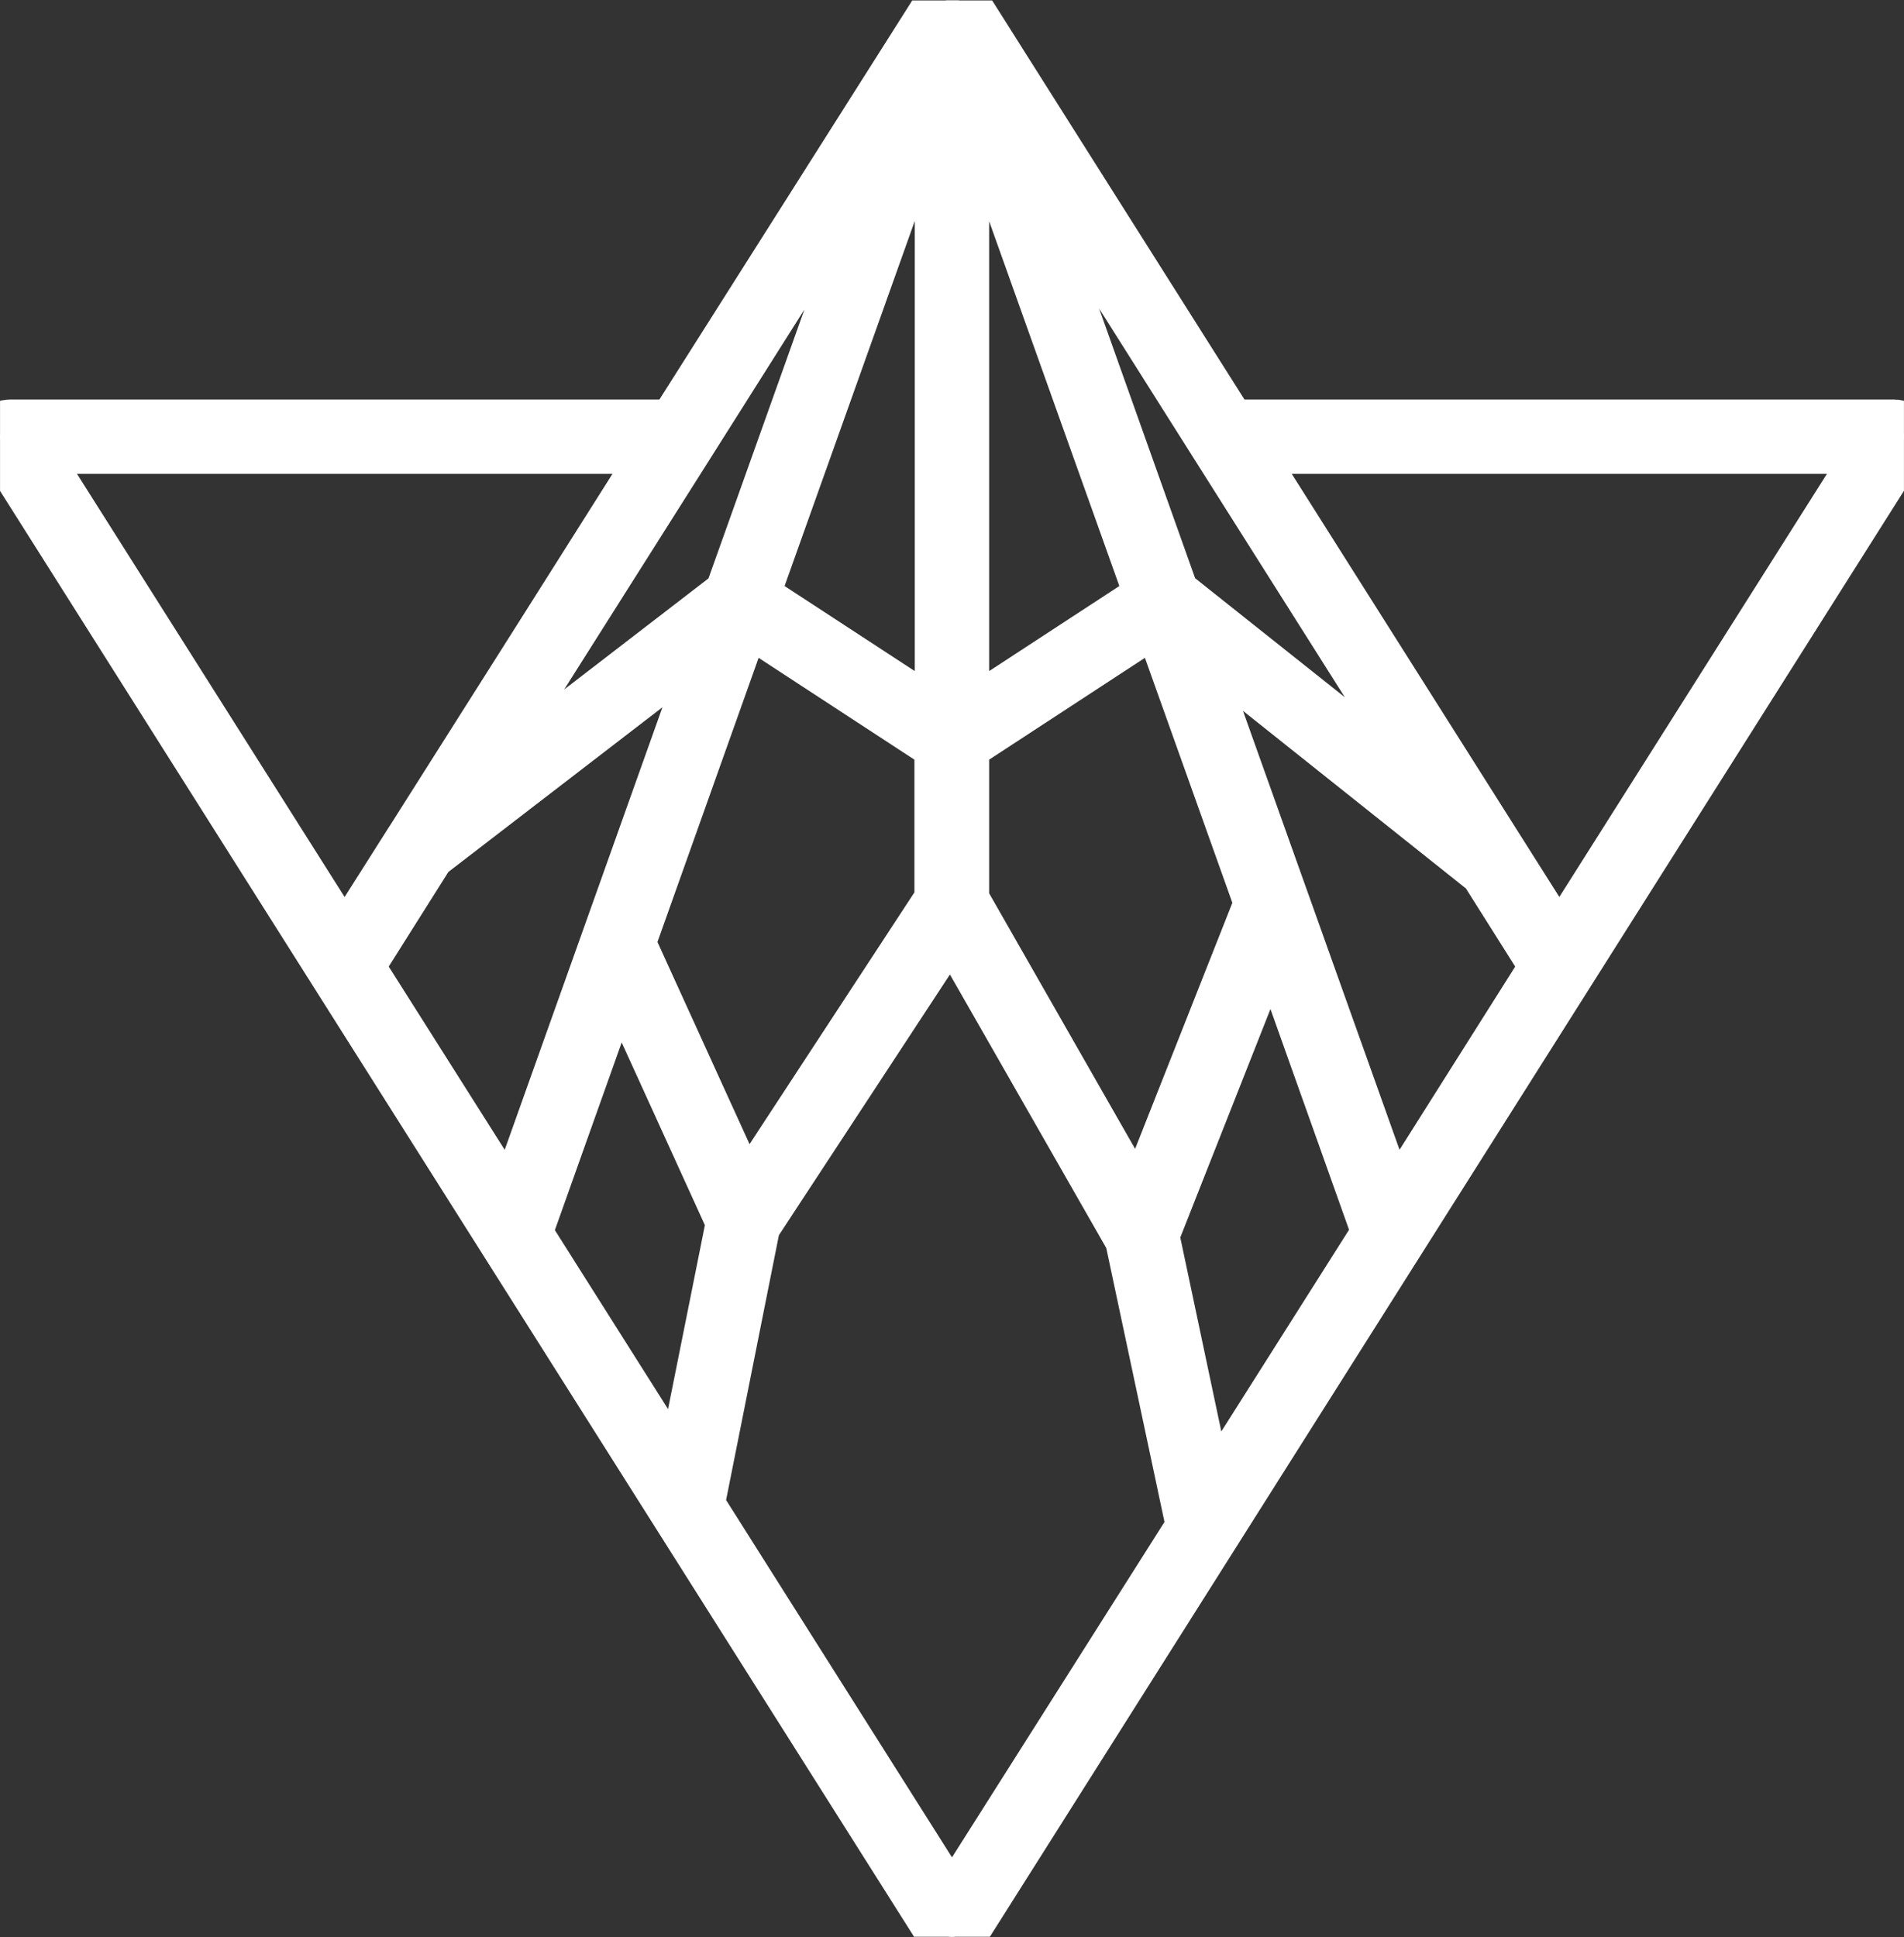 <?xml version="1.0" encoding="utf-8"?>
<svg viewBox="0 0 104 105.8" xmlns="http://www.w3.org/2000/svg">
  <rect x="0" y="0" width="104" height="105.8" fill="#333333" stroke="none"/>
  <defs>
    <clipPath id="id3">
      <path d="M 18.668 22.176 L 122.664 22.176 L 122.664 127.926 L 18.668 127.926 Z M 18.668 22.176 " clip-rule="nonzero"/>
    </clipPath>
  </defs>
  <g clip-path="url(#id3)" transform="matrix(1, 0, 0, 1, -18.666, -22.151)">
    <path fill="rgb(100%, 100%, 100%)" d="M 103.84 73.945 L 86.5 46.531 L 121.18 46.531 Z M 94.734 88.352 L 83.379 56.523 L 99.871 69.66 L 103.203 74.941 Z M 84.672 104.246 L 81.574 89.605 L 88.133 72.992 L 94.012 89.5 Z M 70.664 126.395 L 56.738 104.371 L 59.797 89.031 L 70.641 72.504 L 80.512 89.773 L 83.867 105.559 Z M 52.453 75.09 L 58.734 88.883 L 55.891 103.078 L 47.316 89.52 Z M 42.031 68.746 L 57.973 56.484 L 46.613 88.352 L 38.125 74.941 Z M 54.828 46.555 L 48.164 57.098 L 41.203 68.09 L 41.16 68.152 L 37.488 73.945 L 20.148 46.531 L 54.828 46.531 Z M 58.629 54.66 L 43.688 66.16 L 56.254 46.297 L 68.562 26.82 Z M 70.133 61.574 L 59.711 54.766 L 70.133 25.547 Z M 71.195 25.57 L 81.617 54.766 L 71.195 61.574 L 71.195 25.547 Z M 59.371 87.738 L 52.961 73.668 L 59.328 55.781 L 70.113 62.828 L 70.113 71.336 Z M 80.914 88.352 L 71.195 71.336 L 71.195 62.828 L 81.977 55.781 L 87.582 71.484 Z M 85.074 46.277 L 98.129 66.922 L 82.676 54.637 L 72.766 26.801 Z M 122.602 45.746 C 122.508 45.578 122.332 45.469 122.137 45.473 L 85.816 45.473 L 71.109 22.215 L 71.09 22.215 L 71.047 22.176 L 70.344 22.176 L 70.305 22.215 L 70.281 22.215 L 70.238 22.258 L 70.219 22.258 L 55.508 45.473 L 19.191 45.473 C 18.898 45.477 18.664 45.715 18.668 46.008 C 18.672 46.105 18.695 46.195 18.746 46.277 L 37.043 75.219 L 70.219 127.691 C 70.375 127.938 70.707 128.008 70.953 127.848 C 71.016 127.809 71.066 127.754 71.109 127.691 L 104.285 75.219 L 122.582 46.277 C 122.684 46.117 122.691 45.914 122.602 45.746 " fill-opacity="1" fill-rule="nonzero" style="paint-order: fill; stroke-linecap: round; stroke: rgb(255, 255, 255); stroke-width: 3px;"/>
  </g>
  <g fill="rgb(100%, 100%, 100%)" fill-opacity="1">
    <g transform="translate(318.475, 104.064)">
      <g/>
    </g>
  </g>
</svg>